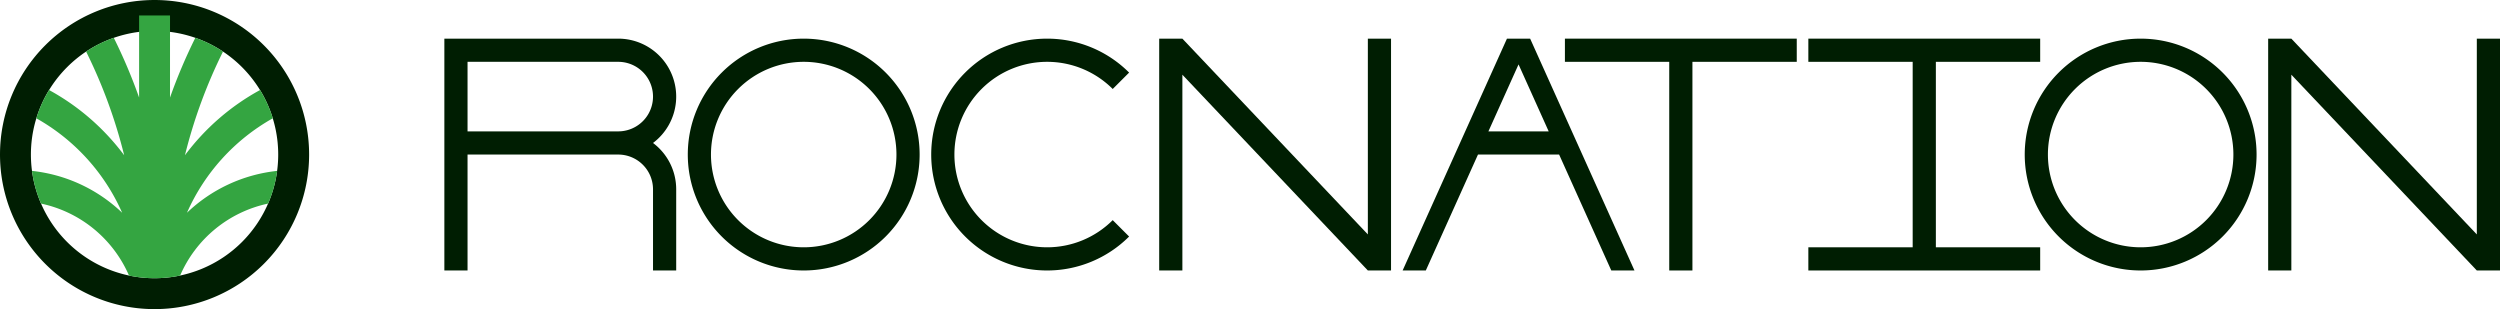<svg xmlns="http://www.w3.org/2000/svg" viewBox="0 0 647 80"><defs><style>.a{fill:#001e02;}.b{fill:#34a541;}</style></defs><title>rocnation</title><path class="a" d="M40,0A40,40,0,1,0,80,40,40,40,0,0,0,40,0Zm0,72A32,32,0,1,1,72,40,32,32,0,0,1,40,72Z"/><path class="b" d="M71.724,44.228a31.744,31.744,0,0,1-2.34,8.46A32.039,32.039,0,0,0,46.616,71.312q-1.206.258-2.444.42c-.056,0-.116.012-.172.02s-.1.012-.148.016c-.564.072-1.132.124-1.708.16C41.436,71.976,40.72,72,40,72s-1.436-.024-2.144-.072c-.576-.036-1.144-.088-1.708-.16-.048,0-.1-.008-.148-.016s-.116-.016-.172-.02q-1.236-.162-2.444-.42A32.039,32.039,0,0,0,10.616,52.688a31.744,31.744,0,0,1-2.34-8.46A39.834,39.834,0,0,1,31.612,55.06,52.2,52.2,0,0,0,9.4,30.616,31.619,31.619,0,0,1,12.7,23.3,60.218,60.218,0,0,1,32.136,40.18a130.9,130.9,0,0,0-9.852-26.832,31.692,31.692,0,0,1,7.164-3.564A138.511,138.511,0,0,1,36,25.248V4h8V25.248A138.511,138.511,0,0,1,50.552,9.784a31.692,31.692,0,0,1,7.164,3.564A130.9,130.9,0,0,0,47.864,40.18,60.218,60.218,0,0,1,67.3,23.3a31.619,31.619,0,0,1,3.3,7.316A52.2,52.2,0,0,0,48.388,55.06,39.834,39.834,0,0,1,71.724,44.228Z"/><path class="a" d="M169,37a15,15,0,0,0-9-27H115V70h6V40h39a9,9,0,0,1,9,9V70h6V49A14.971,14.971,0,0,0,169,37Zm-9-3H121V16h39a9,9,0,0,1,0,18Z"/><path class="a" d="M208,10a30,30,0,1,0,30,30A30,30,0,0,0,208,10Zm0,54a24,24,0,1,1,24-24A24,24,0,0,1,208,64Z"/><path class="a" d="M554,10a30,30,0,1,0,30,30A30,30,0,0,0,554,10Zm0,54a24,24,0,1,1,24-24A24,24,0,0,1,554,64Z"/><path class="a" d="M287.971,56.971l4.242,4.242a30,30,0,1,1,0-42.426l-4.242,4.242a24,24,0,1,0,0,33.942Z"/><path class="a" d="M360,10V70h-6L306,19.333V70h-6V10h6l48,50.667V10Z"/><path class="a" d="M647,10V70h-6L593,19.333V70h-6V10h6l48,50.667V10Z"/><path class="a" d="M396,10h-6q-13.5,30-27,60h6q6.75-15,13.5-30h21q6.75,15,13.5,30h6Q409.5,40,396,10ZM385.2,34q3.9-8.667,7.8-17.334,3.9,8.667,7.8,17.334Z"/><polygon class="a" points="465 10 465 16 438 16 438 70 432 70 432 16 405 16 405 10 465 10"/><polygon class="a" points="501 16 501 64 528 64 528 70 468 70 468 64 495 64 495 16 468 16 468 10 528 10 528 16 501 16"/></svg>